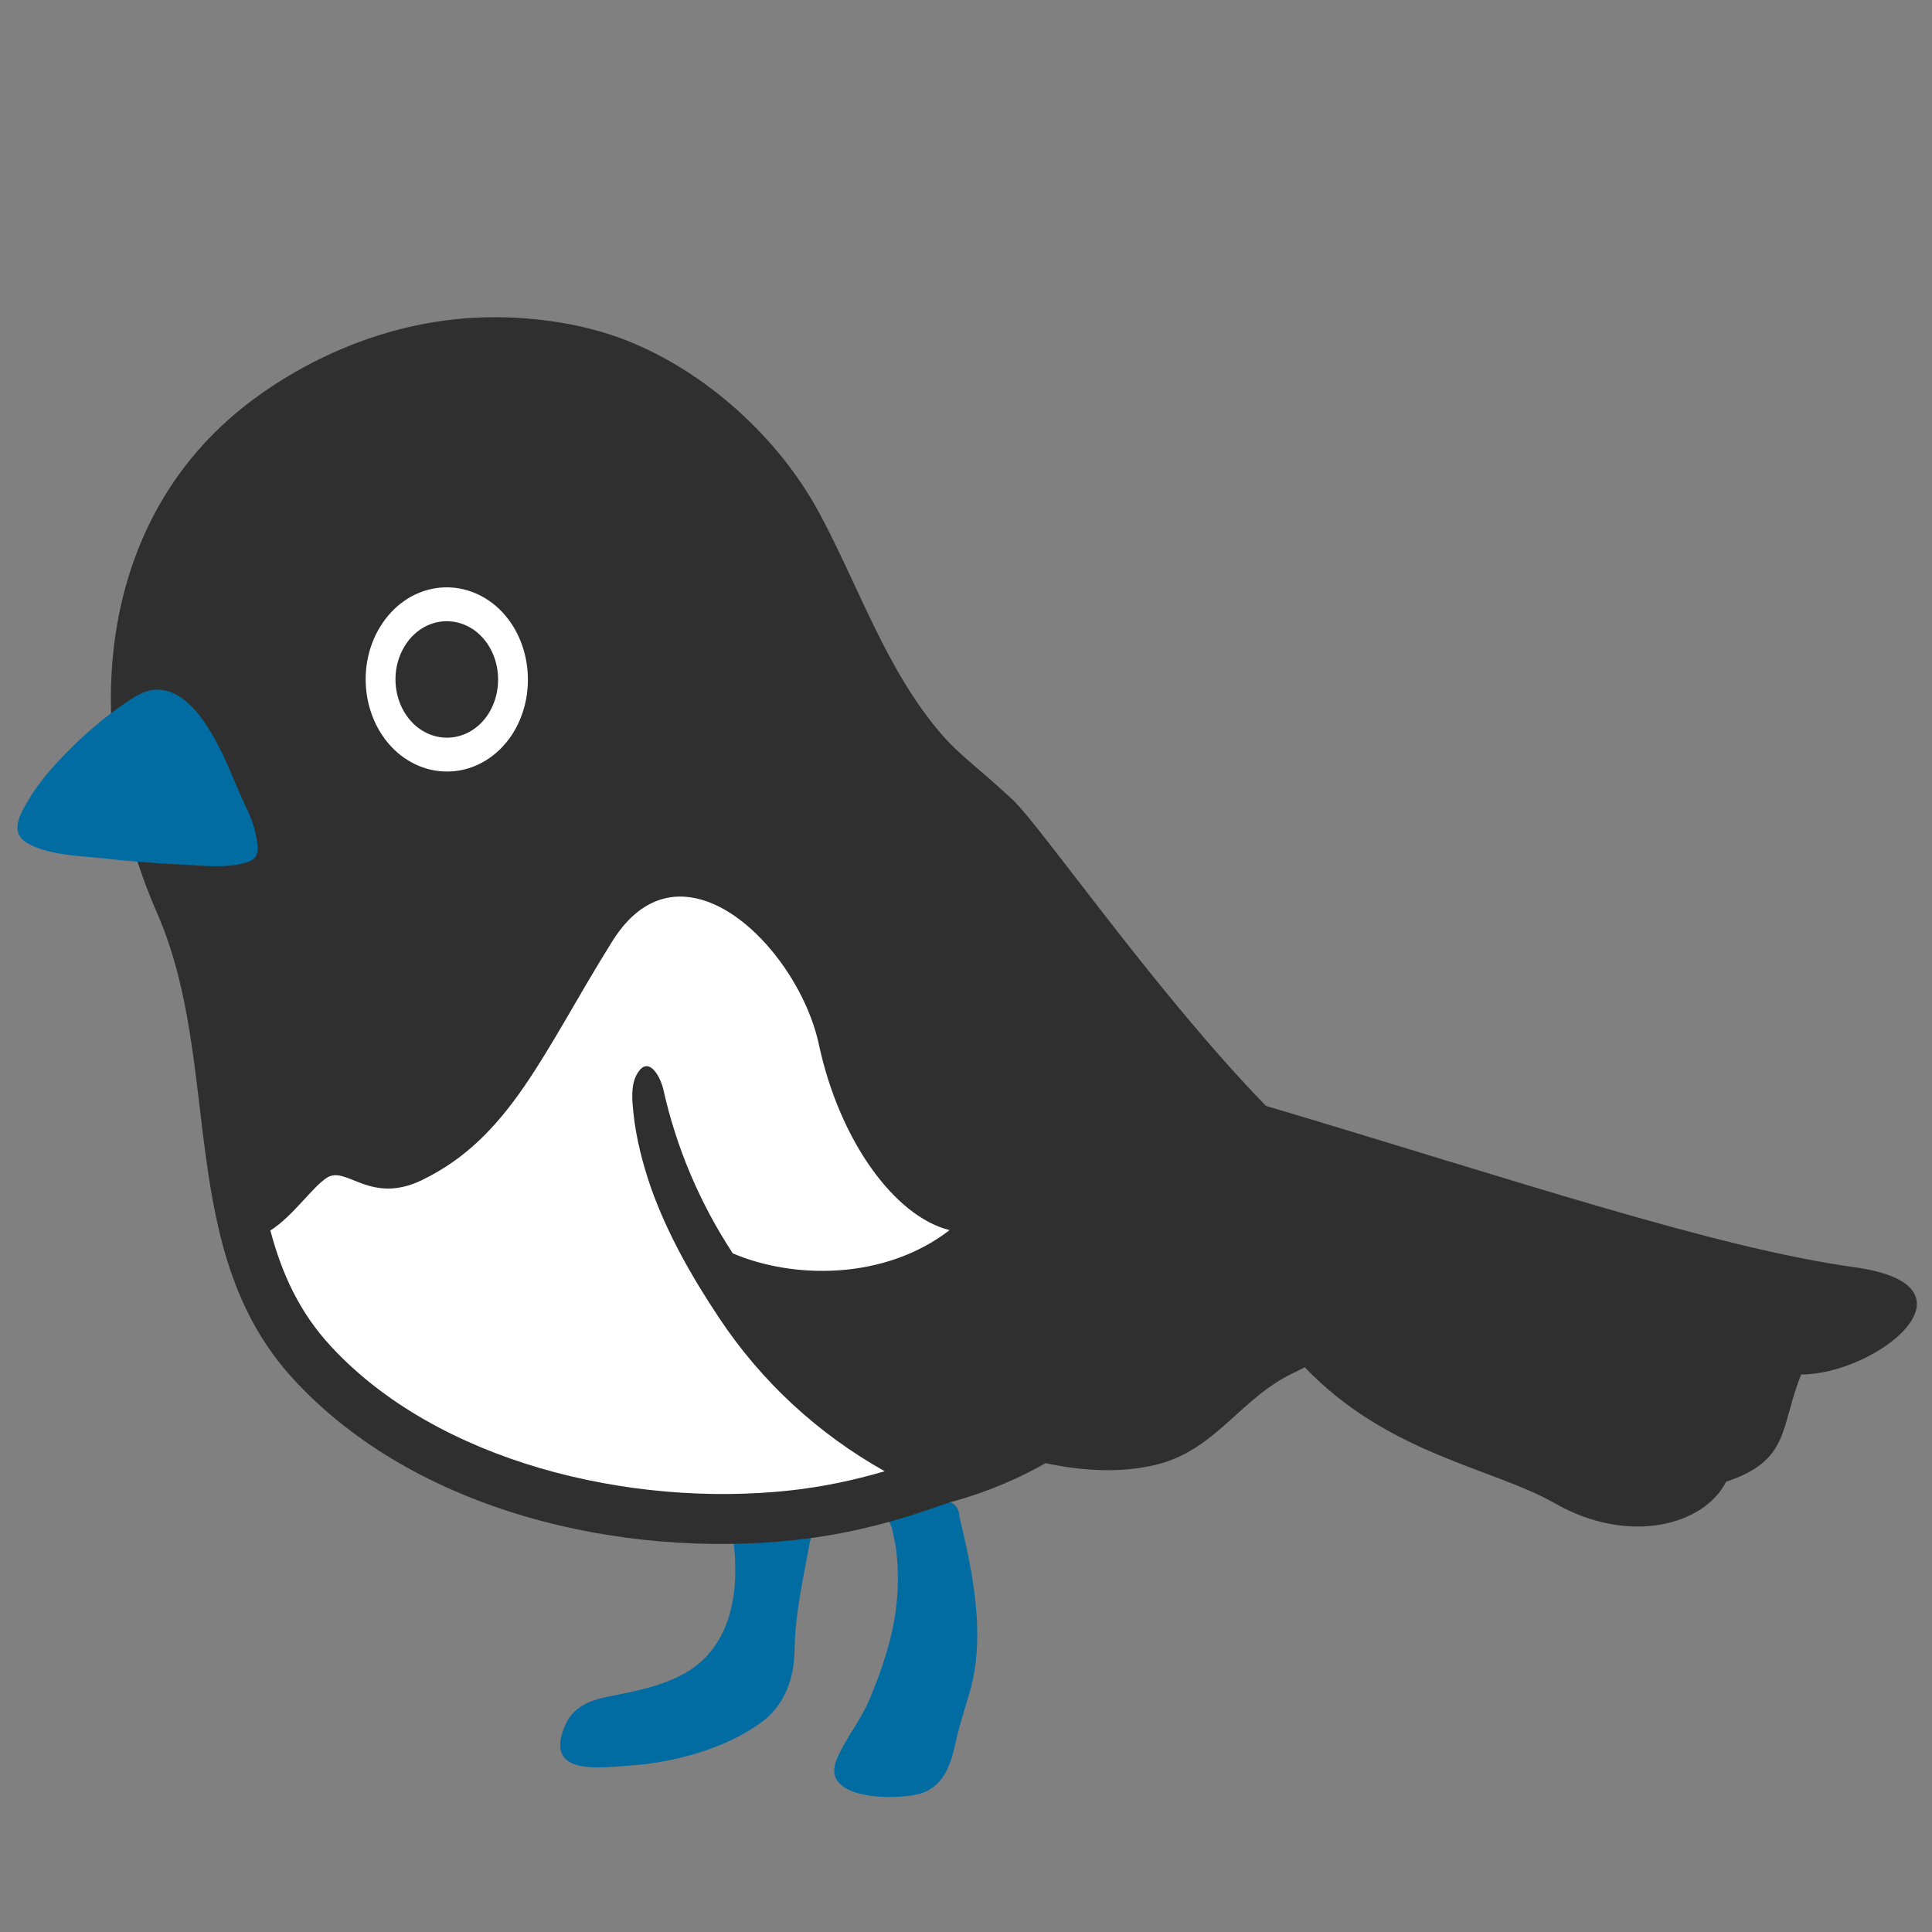 <?xml version="1.0" encoding="UTF-8" standalone="no"?>
<svg
   xmlns:dc="http://purl.org/dc/elements/1.1/"
   xmlns:cc="http://creativecommons.org/ns#"
   xmlns:rdf="http://www.w3.org/1999/02/22-rdf-syntax-ns#"
   xmlns:svg="http://www.w3.org/2000/svg"
   xmlns="http://www.w3.org/2000/svg"
   xml:space="preserve"
   enable-background="new 0 0 128 128"
   viewBox="0 0 128 128"
   height="100%"
   width="100%"
   y="0px"
   x="0px"
   id="レイヤー_1"
   version="1.1"><rect x="0" y="0" width="128" height="128" fill="#808080" stroke="none"/><defs
     id="defs4773" /><path
     style="fill:#006ca2;fill-opacity:1"
     id="path4745"
     d="m 49.121,100.784 c -0.631,0.086 -0.69,0.227 -0.604,0.78 0.585,3.747 0.045,7.874 -3.706,9.583 -1.188,0.549 -2.458,0.848 -3.728,1.102 -1.506,0.29 -3.012,0.521 -3.674,2.136 -1.361,3.288 2.322,2.716 4.245,2.594 2.966,-0.187 6.467,-1.129 8.857,-2.921 1.551,-1.175 2.114,-2.961 2.136,-4.821 0.027,-2.268 0.576,-4.708 0.979,-6.921 0.118,-0.653 0.54,-1.474 0.413,-2.145 -0.884,0.213 -1.755,0.503 -2.653,0.667 -0.778,0.145 -1.454,-0.153 -2.265,-0.054 z" /><path
     style="fill:#006ca2;fill-opacity:1"
     id="path4747"
     d="m 64.341,111.759 c 0.726,-2.812 0.363,-5.914 -0.2,-8.726 -0.1,-0.49 -0.217,-0.979 -0.322,-1.47 -0.095,-0.417 -0.213,-0.816 -0.268,-1.238 -0.1,-0.739 -0.73,-0.966 -1.356,-0.857 -0.485,0.081 -1.002,0.09 -1.497,0.154 -0.521,0.063 -1.428,0.072 -1.782,0.517 -0.276,0.335 0.118,0.834 0.2,1.188 0.109,0.518 0.231,1.057 0.286,1.583 0.114,1.093 0.114,2.19 0.004,3.288 -0.231,2.245 -0.961,4.403 -1.832,6.471 -0.594,1.375 -1.597,2.563 -2.15,3.924 -1.125,2.752 4.2,2.685 5.62,2.217 1.601,-0.535 1.991,-2.1 2.313,-3.56 0.258,-1.168 0.675,-2.33 0.984,-3.491 z" /><path
     id="path5425"
     d="M 32.477 21.02 C 32.045 21.025 31.618 21.04 31.197 21.066 C 26.154 21.379 21.247 23.266 17.143 26.201 C 5.982 34.161 5.282 48.791 10.412 60.502 C 14.788 70.534 11.574 82.861 19.475 91.41 C 27.543 100.159 41.192 103.269 52.658 102.031 C 55.583 101.718 58.453 101.057 61.234 100.109 C 61.792 99.919 62.364 99.723 62.926 99.533 C 62.924 99.533 62.923 99.532 62.922 99.531 L 62.926 99.531 C 62.926 99.531 66.09 98.772 69.27 96.938 C 71.681 97.448 74.169 97.618 76.564 97.049 C 80.55 96.096 82.168 92.621 85.701 90.957 C 85.968 90.831 86.206 90.709 86.445 90.586 C 91.951 96.347 98.909 97.254 102.994 99.588 C 107.966 102.429 112.939 101.009 114.359 98.168 C 118.621 96.747 117.911 94.616 119.332 91.064 C 124.304 91.064 131.726 85.189 122.883 83.961 C 113.61 82.673 100.393 78.184 83.873 73.268 C 76.643 65.846 68.932 54.695 67.086 52.98 C 64.725 50.787 63.576 50.033 62.391 48.664 C 58.672 44.347 56.912 38.849 54.236 33.91 C 51.556 28.962 46.731 24.605 41.475 22.541 C 38.728 21.466 35.496 20.983 32.477 21.02 z "
     style="fill:#2f2f2f;fill-opacity:1;fill-rule:evenodd;stroke:none;stroke-width:1px;stroke-linecap:butt;stroke-linejoin:miter;stroke-opacity:1" /><path
     id="path5440"
     d="m 44.967,59.4 c -1.574,0.037 -3.11,0.9 -4.393,2.951 -4.559,7.294 -6.736,12.986 -12.611,15.83 -3.428,1.659 -4.983,-0.945 -6.271,-0.172 -0.967,0.58 -2.251,2.546 -3.779,3.514 0.763,2.881 1.935,5.426 3.986,7.646 l 0,0.002 0.002,0.002 C 28.975,96.846 41.703,99.895 52.305,98.75 l 0.002,0 c 2.128,-0.228 4.234,-0.667 6.305,-1.277 -4.385,-2.459 -8.144,-5.912 -10.934,-10.107 -1.81,-2.712 -3.446,-5.574 -4.543,-8.654 -0.553,-1.601 -0.994,-3.297 -1.17,-4.984 -0.082,-0.78 -0.183,-1.777 0.207,-2.512 0.193,-0.36 0.39,-0.531 0.578,-0.57 0.565,-0.119 1.062,0.931 1.191,1.5 0.854,3.873 2.434,7.582 4.609,10.893 4.003,1.708 10.031,1.793 14.363,-1.539 -3.647,-0.912 -7.294,-5.926 -8.662,-12.309 -0.983,-4.587 -5.262,-9.883 -9.285,-9.789 z"
     style="fill:#ffffff;fill-rule:evenodd;stroke:none;stroke-width:1px;stroke-linecap:butt;stroke-linejoin:miter;stroke-opacity:1" /><path
     d="m 25.339,41.29 c -1.812,2.677 -1.361,6.501 0.983,8.565 2.375,2.041 5.738,1.559 7.552,-1.107 1.793,-2.677 1.354,-6.525 -0.995,-8.579 -2.365,-2.039 -5.741,-1.544 -7.54,1.121 z"
     id="path5423"
     style="fill:#ffffff" /><path
     style="fill:#2f2f2f"
     id="path4767"
     d="m 26.906,42.659 c -1.146,1.693 -0.861,4.111 0.622,5.417 1.502,1.291 3.629,0.986 4.776,-0.7 1.134,-1.693 0.856,-4.127 -0.63,-5.425 -1.495,-1.289 -3.631,-0.976 -4.768,0.709 z" /><path
     style="fill:#006ca2;fill-opacity:1"
     id="path4769"
     d="m 10.339,45.689 c -0.912,0.019 -1.864,0.762 -2.567,1.261 -1.193,0.853 -2.3,1.832 -3.325,2.875 -0.971,0.989 -1.914,2.05 -2.603,3.247 -0.689,1.161 -1.225,2.259 0.236,2.93 1.515,0.694 3.175,0.689 4.798,0.871 1.678,0.19 3.37,0.322 5.062,0.399 1.424,0.059 3.138,0.308 4.503,-0.172 0.885,-0.309 0.622,-1.116 0.503,-1.819 -0.195,-1.043 -0.753,-1.973 -1.161,-2.939 -0.853,-2.027 -2.567,-6.553 -5.292,-6.653 -0.05,0 -0.113,0 -0.154,0 z" /></svg>